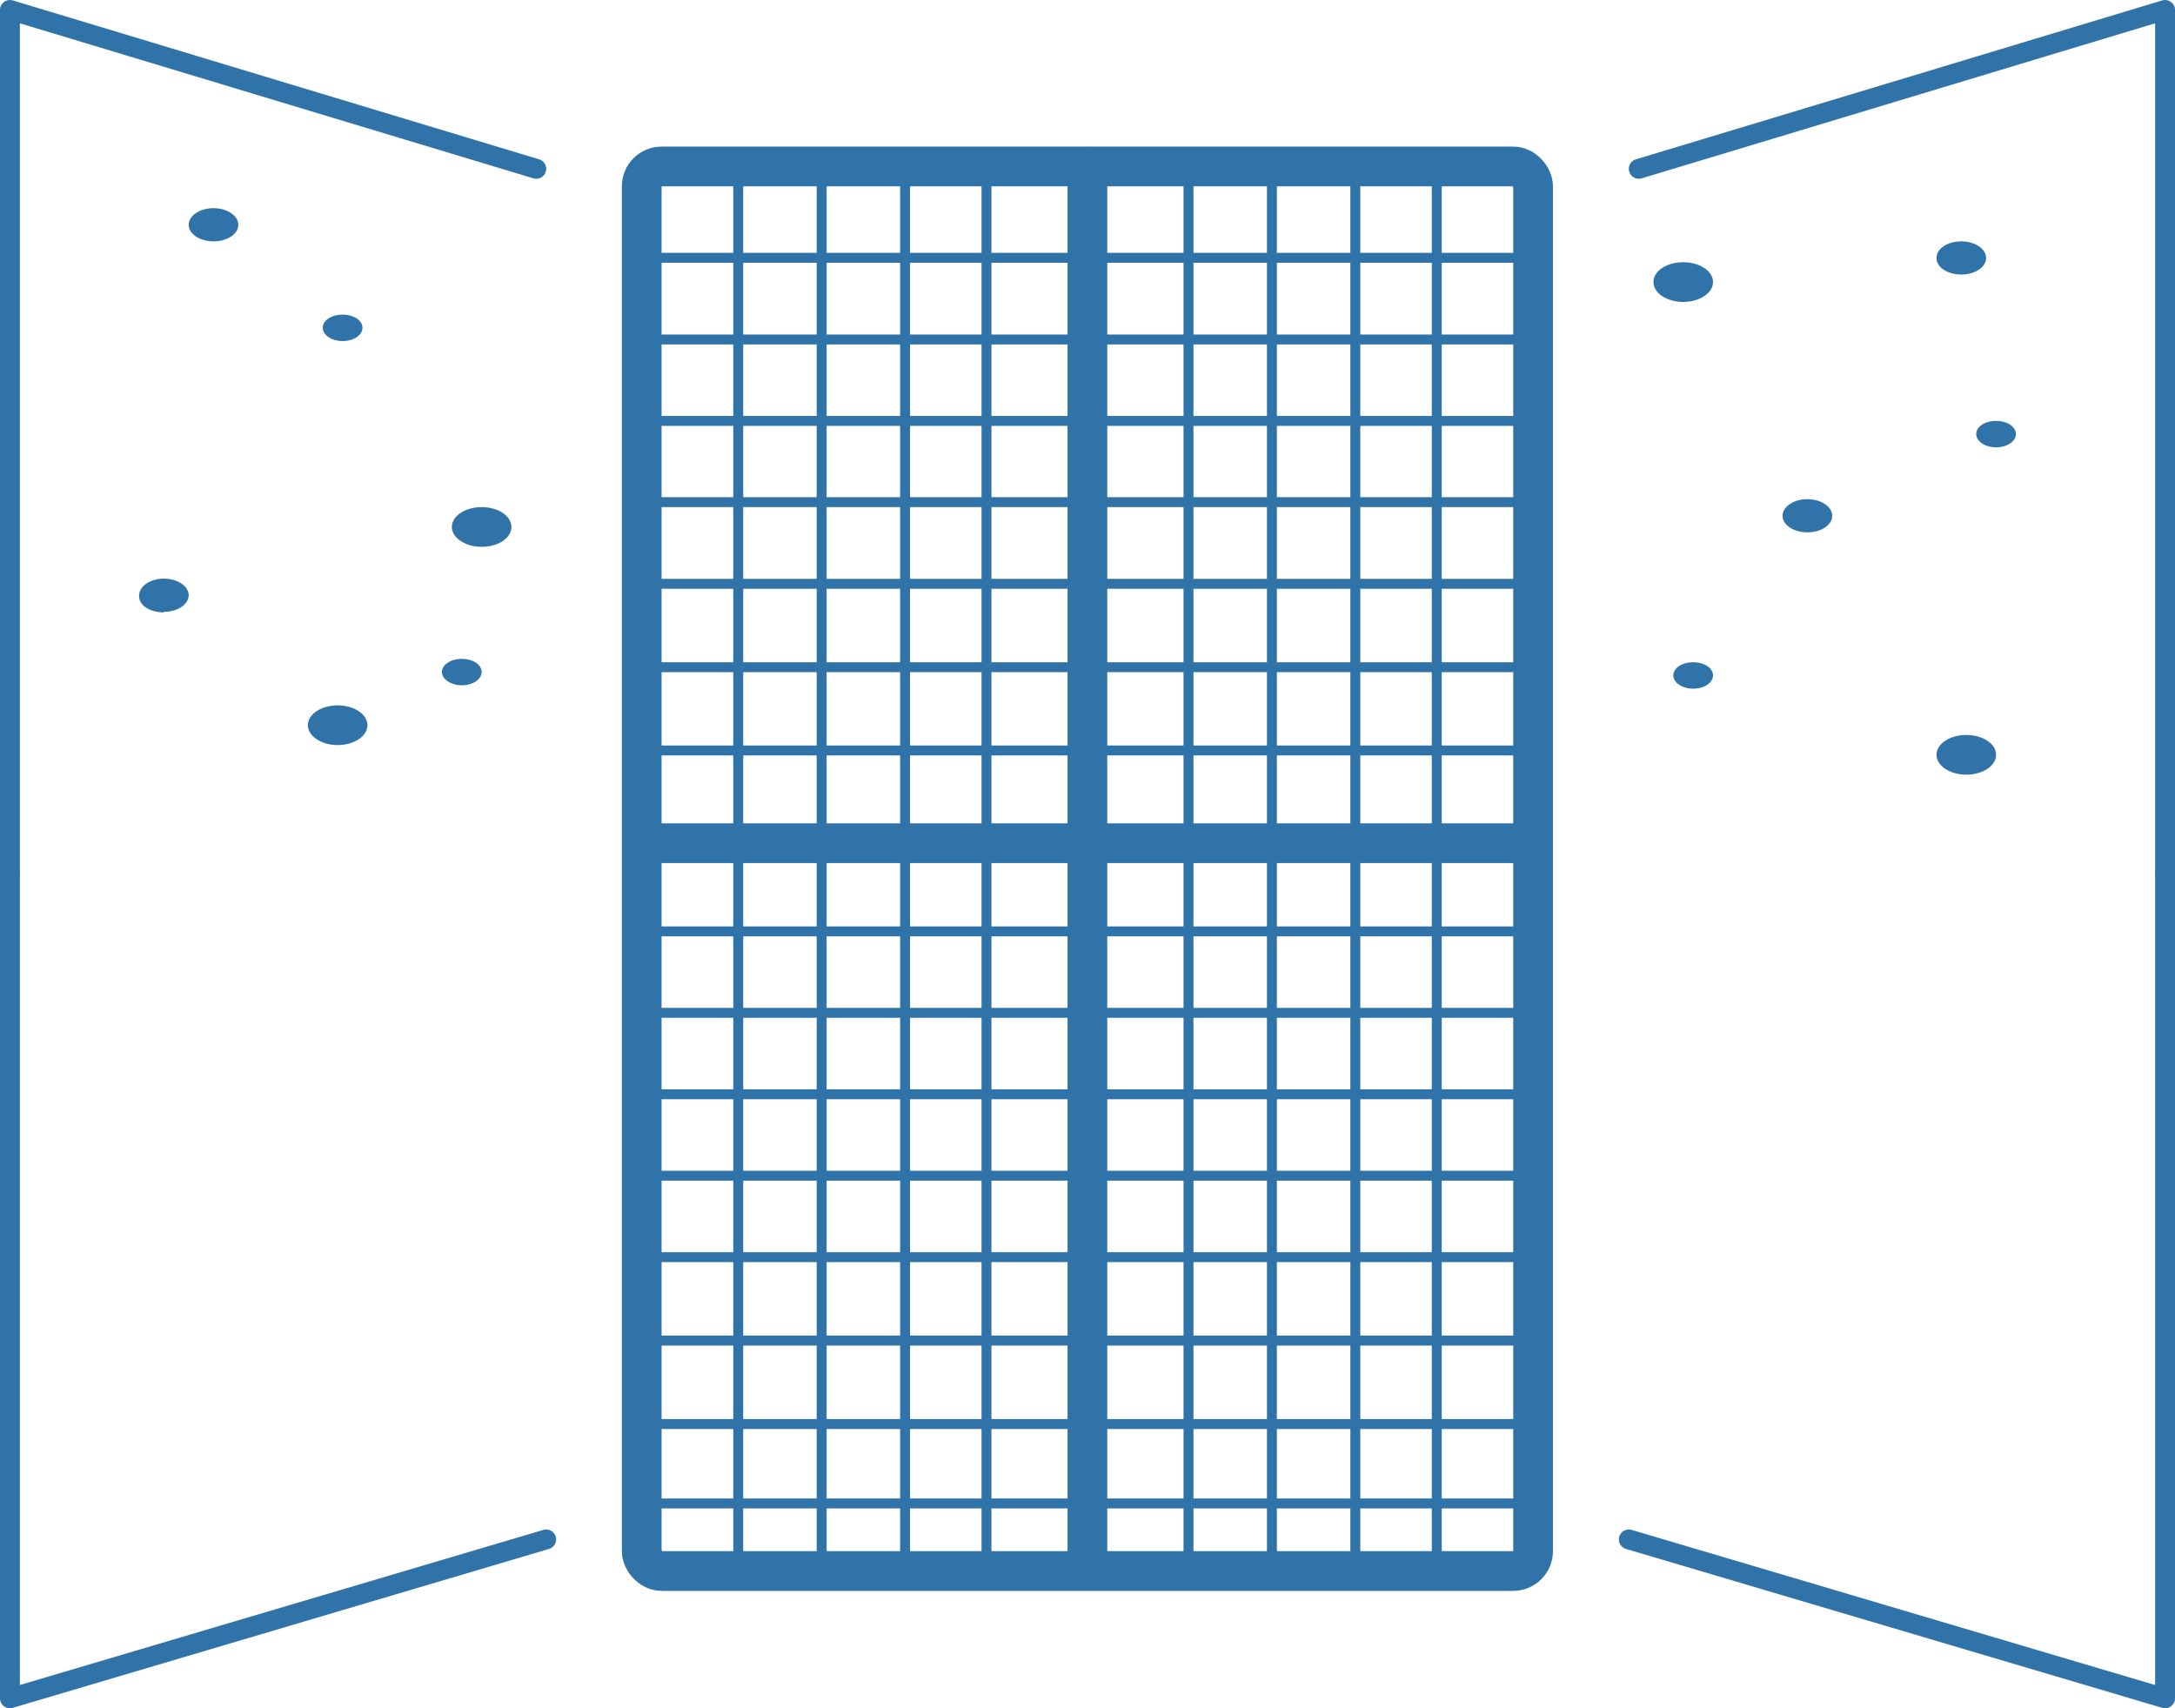 <svg id="Ebene_1" data-name="Ebene 1" xmlns="http://www.w3.org/2000/svg" viewBox="0 0 109.51 86"><defs><style>.cls-1,.cls-2,.cls-3{fill:none;stroke:#3073a8;stroke-linecap:round;stroke-linejoin:round;}.cls-2{stroke-width:2px;}.cls-3{stroke-width:0.5px;}.cls-4{fill:#3073a8;}</style></defs><polyline class="cls-1" points="27 8.5 0.5 0.5 0.5 44"/><polyline class="cls-1" points="0.5 44 0.5 85.5 27.5 77.5"/><polyline class="cls-1" points="82.51 8.5 109.01 0.5 109.01 44"/><polyline class="cls-1" points="109.01 44 109.01 85.5 82.01 77.5"/><rect class="cls-2" x="32.31" y="8.38" width="44.88" height="70.71" rx="1"/><line class="cls-2" x1="54.75" y1="8.4" x2="54.75" y2="79.07"/><line class="cls-2" x1="32.33" y1="42.45" x2="77.18" y2="42.45"/><line class="cls-3" x1="32.28" y1="12.98" x2="77.23" y2="12.98"/><line class="cls-3" x1="32.28" y1="17.09" x2="77.23" y2="17.09"/><line class="cls-3" x1="32.28" y1="21.19" x2="77.23" y2="21.19"/><line class="cls-3" x1="32.28" y1="25.28" x2="77.23" y2="25.28"/><line class="cls-3" x1="32.28" y1="29.39" x2="77.23" y2="29.39"/><line class="cls-3" x1="32.28" y1="33.59" x2="77.23" y2="33.59"/><line class="cls-3" x1="32.28" y1="37.78" x2="77.23" y2="37.78"/><line class="cls-3" x1="32.28" y1="46.89" x2="77.23" y2="46.89"/><line class="cls-3" x1="32.28" y1="50.99" x2="77.23" y2="50.99"/><line class="cls-3" x1="32.28" y1="55.09" x2="77.23" y2="55.09"/><line class="cls-3" x1="32.28" y1="59.19" x2="77.23" y2="59.19"/><line class="cls-3" x1="32.28" y1="63.29" x2="77.23" y2="63.29"/><line class="cls-3" x1="32.28" y1="67.49" x2="77.23" y2="67.49"/><line class="cls-3" x1="32.28" y1="71.69" x2="77.23" y2="71.69"/><line class="cls-3" x1="32.28" y1="75.69" x2="77.23" y2="75.69"/><line class="cls-3" x1="49.67" y1="8.39" x2="49.67" y2="78.89"/><line class="cls-3" x1="45.57" y1="8.39" x2="45.57" y2="78.89"/><line class="cls-3" x1="41.37" y1="8.39" x2="41.37" y2="78.89"/><line class="cls-3" x1="37.17" y1="8.39" x2="37.17" y2="78.89"/><line class="cls-3" x1="72.34" y1="8.39" x2="72.34" y2="78.89"/><line class="cls-3" x1="68.24" y1="8.39" x2="68.24" y2="78.89"/><line class="cls-3" x1="64.04" y1="8.39" x2="64.04" y2="78.89"/><line class="cls-3" x1="59.84" y1="8.39" x2="59.84" y2="78.89"/><path class="cls-4" d="M17.25,17.17c.56,0,1-.3,1-.67s-.44-.66-1-.66-1,.29-1,.66.45.67,1,.67"/><path class="cls-4" d="M24.25,27.53c.83,0,1.5-.44,1.5-1s-.67-1-1.5-1-1.5.45-1.5,1,.68,1,1.5,1"/><path class="cls-4" d="M8.25,30.8c.69,0,1.25-.37,1.25-.83s-.56-.84-1.25-.84S7,29.51,7,30s.56.83,1.25.83"/><path class="cls-4" d="M84.75,15.2c.83,0,1.5-.45,1.5-1s-.67-1-1.5-1-1.5.44-1.5,1,.68,1,1.5,1"/><path class="cls-4" d="M91,26.8c.69,0,1.25-.37,1.25-.83s-.56-.84-1.25-.84-1.25.38-1.25.84.56.83,1.25.83"/><path class="cls-4" d="M85.25,34.67c.56,0,1-.3,1-.67s-.44-.66-1-.66-1,.29-1,.66.45.67,1,.67"/><path class="cls-4" d="M99,39c.83,0,1.5-.44,1.5-1s-.67-1-1.5-1-1.5.45-1.5,1,.68,1,1.5,1"/><path class="cls-4" d="M98.75,13.82c.69,0,1.25-.37,1.25-.83s-.56-.84-1.25-.84-1.25.37-1.25.84.56.83,1.25.83"/><path class="cls-4" d="M100.5,22.52c.56,0,1-.3,1-.67s-.44-.66-1-.66-1,.29-1,.66.45.67,1,.67"/><path class="cls-4" d="M17,37.51c.83,0,1.5-.45,1.5-1s-.67-1-1.5-1-1.5.45-1.5,1,.68,1,1.5,1"/><path class="cls-4" d="M10.75,12.15c.69,0,1.25-.37,1.25-.83s-.56-.84-1.25-.84-1.25.38-1.25.84.56.83,1.25.83"/><path class="cls-4" d="M23.25,34.5c.56,0,1-.3,1-.67s-.44-.66-1-.66-1,.3-1,.66.45.67,1,.67"/></svg>